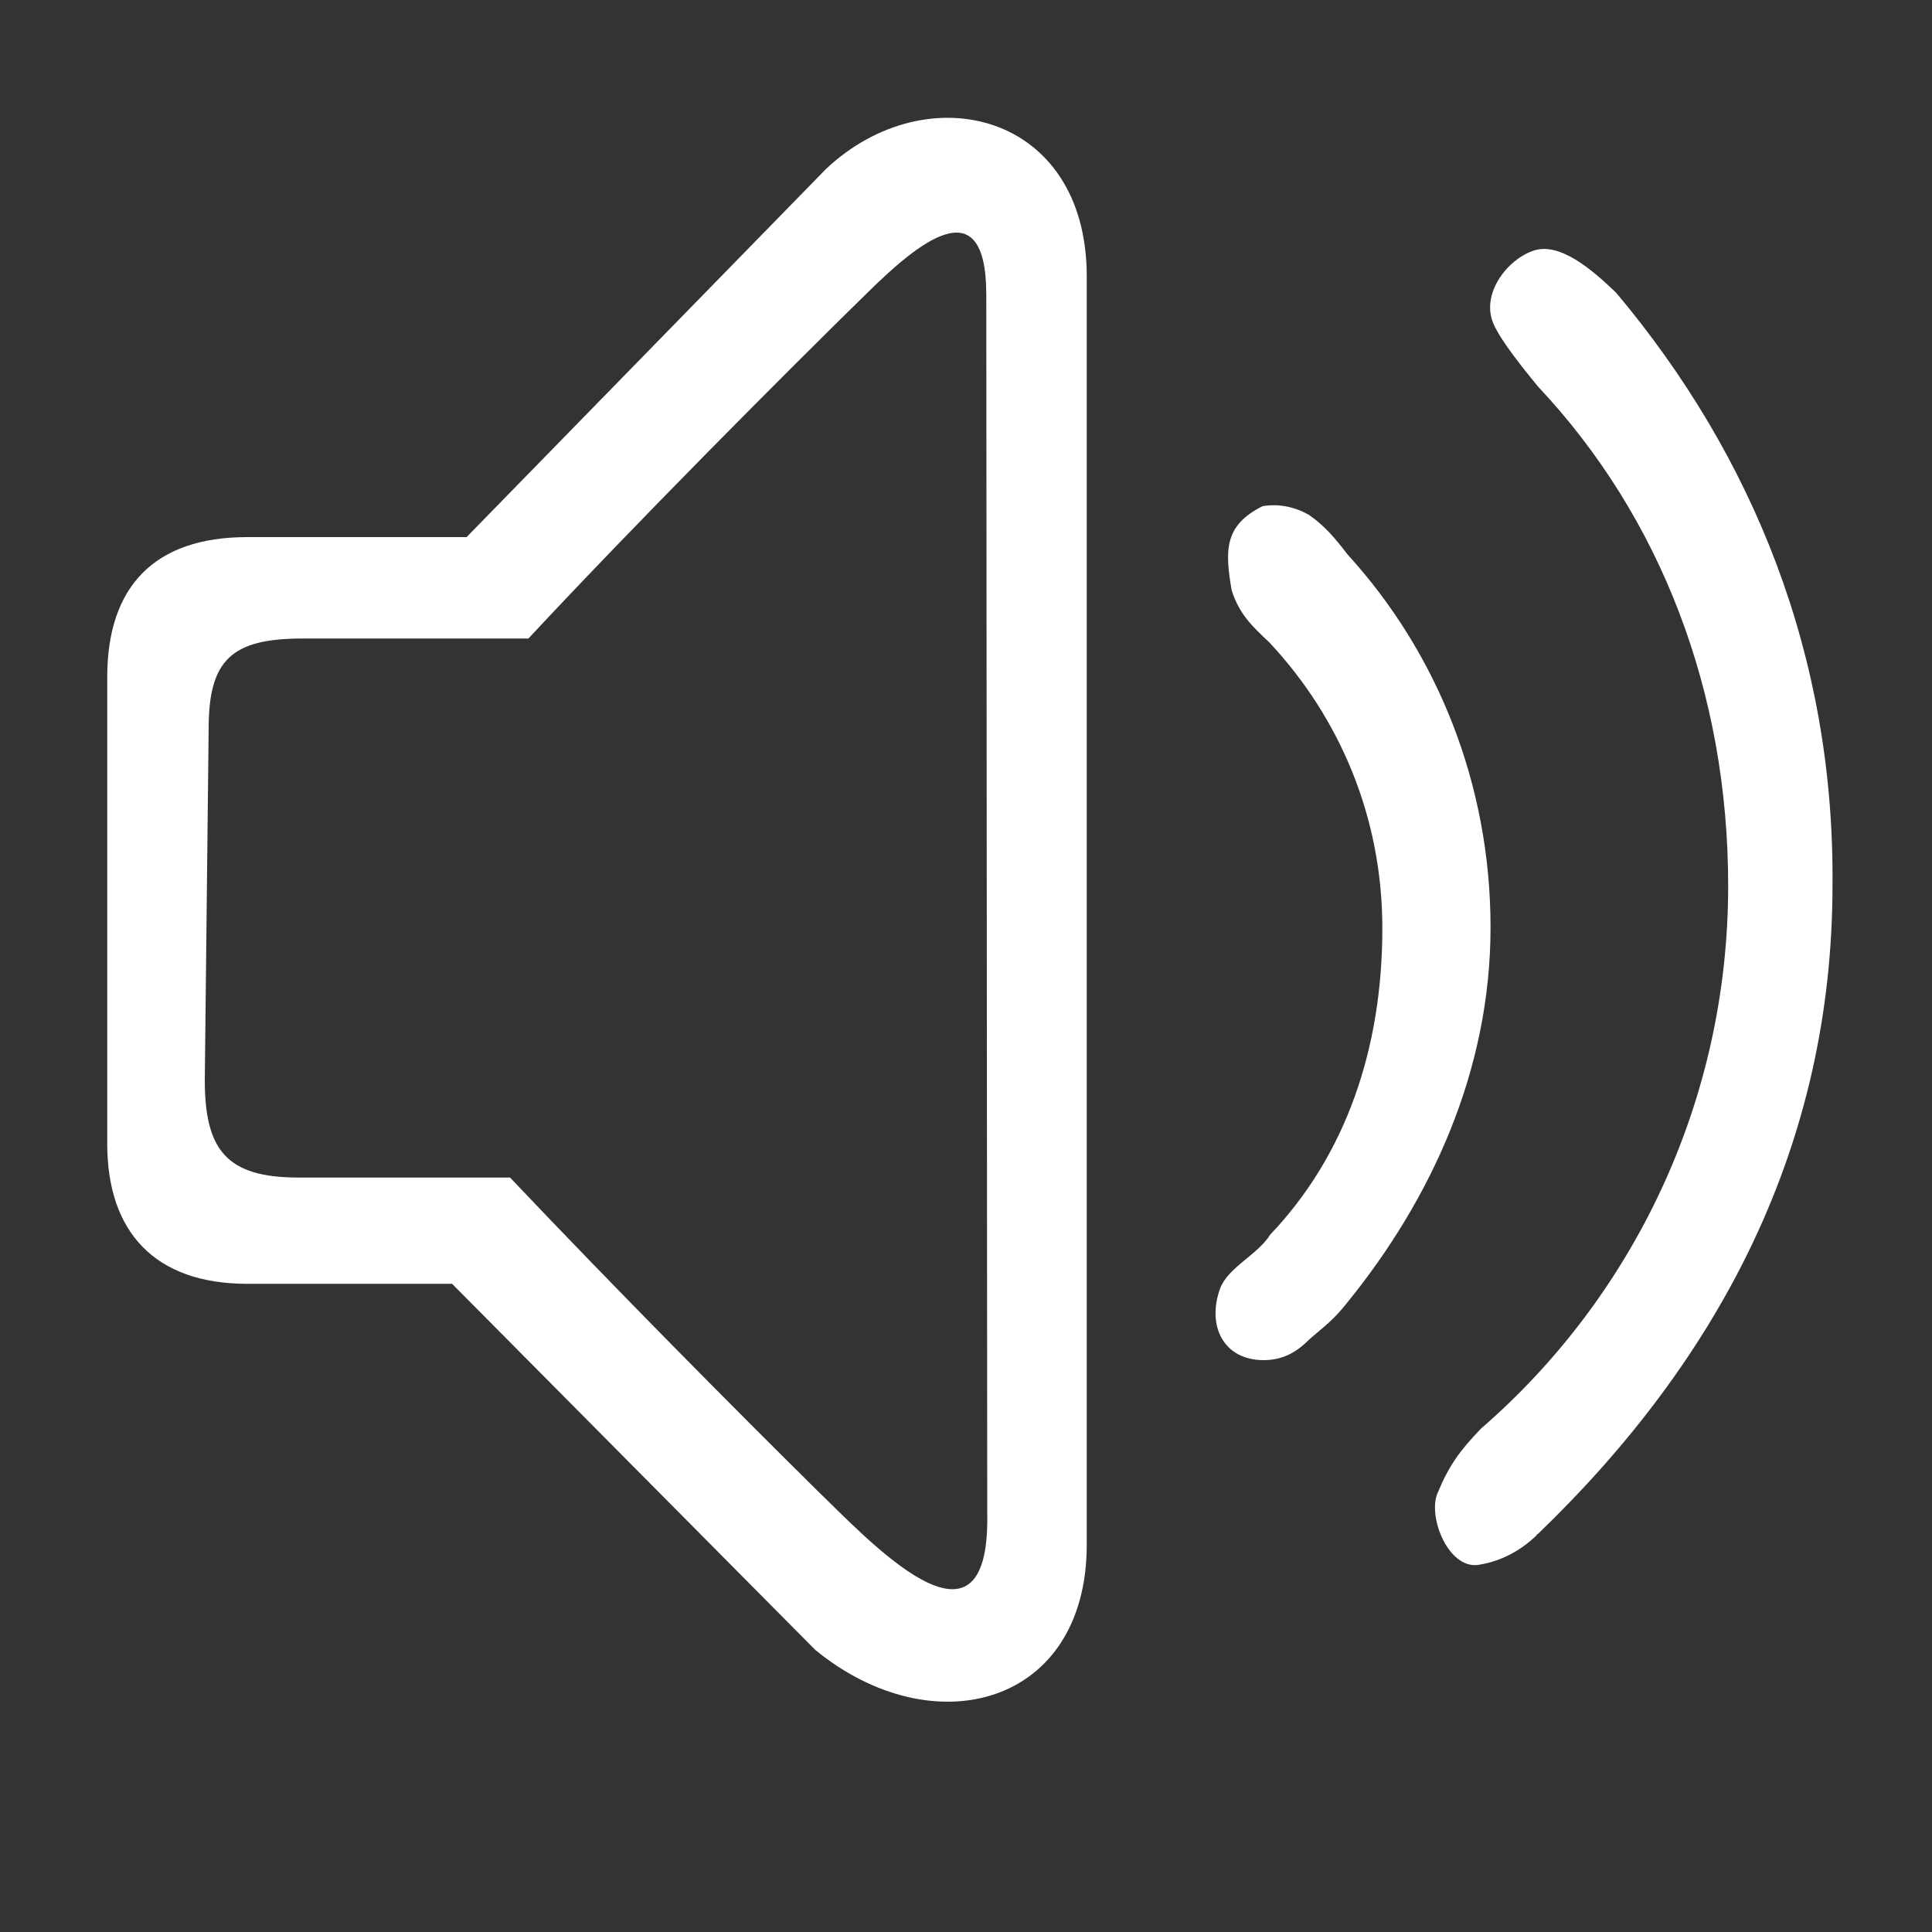 <?xml version="1.0" encoding="utf-8"?>
<!-- Generator: Adobe Illustrator 21.0.0, SVG Export Plug-In . SVG Version: 6.00 Build 0)  -->
<svg version="1.1" id="图层_1" xmlns="http://www.w3.org/2000/svg" xmlns:xlink="http://www.w3.org/1999/xlink" x="0px" y="0px"
	 viewBox="0 0 200 200" style="enable-background:new 0 0 200 200;" xml:space="preserve">
<rect x="0" y="0" width="200" height="200" fill="#333333" stroke="none"/>
<style type="text/css">
	.st0{fill:#FFFFFF;}
</style>
<title>音量</title>
<desc>Created with Sketch.</desc>
<g id="音量">
	<path id="形状" class="st0" d="M139.5,57.4c-1.3-1.7-2.4-3-4-4.1c-1.4-0.8-3.1-1.2-4.8-0.9c-4,2-3.9,4.6-3.2,8.7
		c0.8,2.5,2.1,3.7,3.9,5.4c7.3,7.8,11.7,18.1,11.7,29.6c0,12.5-3.8,23.5-11.6,31.7c-1.3,2.1-4.4,3.4-5.2,5.6
		c-1.4,3.9,0.4,7.4,4.5,7.4c2.1,0,3.5-0.9,4.8-2.2c1.5-1.3,2.5-2,3.9-3.8c8.6-10.6,14.8-23.9,14.8-38.8
		C154.3,81.2,148.8,67.6,139.5,57.4L139.5,57.4z M167.3,30.3c-2.4-2.3-5.9-5.4-8.7-4.3c-2.7,1-5.3,4.5-4,7.5
		c0.7,1.7,3.2,4.8,4.6,6.5c12.7,13.5,19.7,31.6,19.7,51.7c0,22.4-9.9,42.6-25.6,56.2c-2.2,2.3-3.3,3.8-4.5,6.7
		c-1,2.4,1.1,7.8,4.2,7.4c2-0.3,4.1-1.2,6-3c0.1-0.1,0.1-0.2,0.2-0.2c18.9-18.2,30.5-40.3,30.5-67.2
		C189.9,67.9,181.5,47.2,167.3,30.3L167.3,30.3z M85.5,17.5L48.3,55.6H25.6c-9.7,0-14.5,5.2-14.5,14.5v48.3
		c0,9.1,4.9,14.5,14.5,14.5h21.2l37.6,37.9c12.2,10,28.1,5.8,28.1-10.9V28.6C112.5,11.7,96,7.6,85.5,17.5z M102.2,156.7
		c0.3,16.5-12.5,2.5-17.6-2.4c-8.7-8.6-20.9-20.9-31.8-32.4H30.9c-7.4,0-9.7-2.8-9.7-10.1l0.4-36.4c0-7.1,2.4-9.3,9.7-9.3h23.4
		c10.8-11.6,26.5-27.4,35.2-35.9c4.9-4.8,12.2-11.1,12.2,0.3L102.2,156.7L102.2,156.7z"/>
</g>
</svg>
